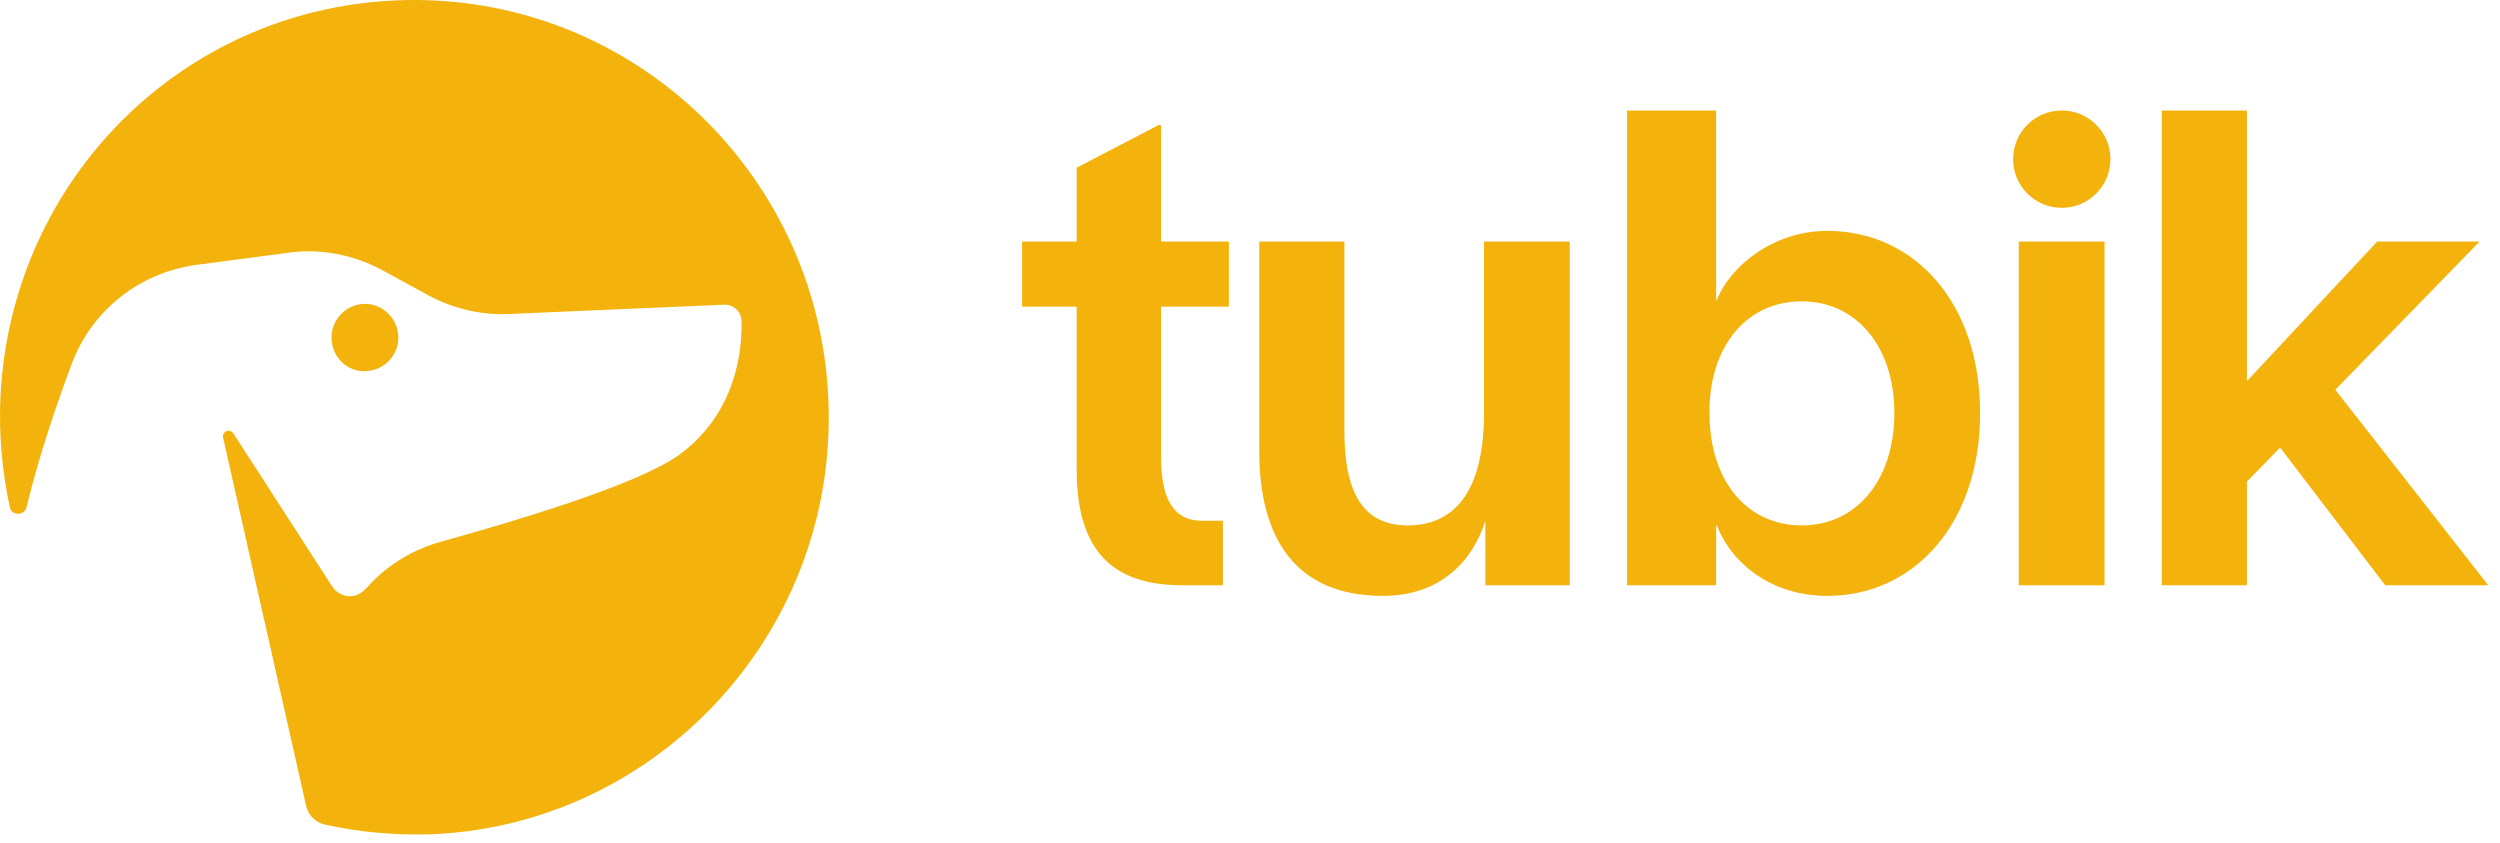 <svg width="181" height="61" viewBox="0 0 181 61" fill="none" xmlns="http://www.w3.org/2000/svg">
<g clip-path="url(#clip0_4722_11)">
<path fill-rule="evenodd" clip-rule="evenodd" d="M0.04 28.559C0.887 13.002 13.129 0.738 28.586 0.032C46 -0.762 60.288 13.354 59.996 30.735C59.762 46.734 46.935 59.88 31.011 60.409C28.411 60.468 25.927 60.233 23.531 59.703C22.859 59.556 22.304 59.027 22.158 58.321L16.168 31.765C15.993 31.265 16.607 30.971 16.899 31.383L24.057 42.47C24.612 43.293 25.752 43.41 26.424 42.675L26.628 42.47C28.06 40.881 29.93 39.764 31.975 39.205C36.825 37.852 46.029 35.176 49.156 32.941C53.304 29.912 53.743 25.383 53.684 23.206C53.655 22.559 53.1 22.03 52.428 22.06L36.825 22.736C34.839 22.824 32.852 22.354 31.07 21.413L27.622 19.53C25.576 18.442 23.21 17.972 20.902 18.295L14.21 19.178C10.12 19.736 6.672 22.442 5.212 26.295C4.072 29.324 2.816 33.029 1.91 36.764C1.734 37.352 0.858 37.352 0.712 36.735C0.157 34.147 -0.106 31.412 0.04 28.559ZM28.818 24.118C29.002 25.444 28.054 26.663 26.737 26.849C25.419 27.061 24.181 26.107 24.023 24.754C23.838 23.429 24.787 22.209 26.104 22.023C27.421 21.838 28.633 22.792 28.818 24.118Z" fill="#F4B30C"/>
<path fill-rule="evenodd" clip-rule="evenodd" d="M149.271 15.047C151.217 15.047 152.795 13.469 152.795 11.523C152.795 9.577 151.217 8 149.271 8C147.325 8 145.748 9.577 145.748 11.523C145.748 13.469 147.325 15.047 149.271 15.047ZM124.25 21.817C125.261 19.218 128.438 16.715 132.289 16.715C138.595 16.715 143.36 21.913 143.36 29.904C143.36 37.895 138.595 43.142 132.289 43.142C128.438 43.142 125.453 40.976 124.298 38.039H124.25V42.372H117.799V8.002H124.25V21.817ZM123.768 29.904C123.768 34.814 126.464 38.039 130.46 38.039C134.359 38.039 137.151 34.814 137.151 29.904C137.151 24.994 134.311 21.817 130.46 21.817C126.609 21.817 123.961 24.802 123.768 29.375V29.904ZM88.971 22.202V17.485H84.061V9.061H83.868L77.947 12.141V17.485H74V22.202H77.947V33.9C77.947 38.762 79.584 42.372 85.553 42.372H88.538V37.703H87.045C84.735 37.703 84.061 35.777 84.061 33.033V22.202H88.971ZM107.443 17.485V29.856C107.443 35.777 105.18 38.039 101.907 38.039C98.344 38.039 97.334 35.103 97.334 31.204V17.485H91.172V32.696C91.172 38.81 93.675 43.142 100.126 43.142C104.265 43.142 106.624 40.639 107.539 37.703V42.372H113.652V17.485H107.443ZM146.159 42.372H152.369V17.485H146.159V42.372ZM180.15 42.372H172.689L165.083 32.407L162.676 34.862V42.372H156.514V8.002H162.676V27.594L172.111 17.485H179.524L169.078 28.219L180.15 42.372Z" fill="#F4B30C"/>
</g>
<defs>
<clipPath id="clip0_4722_11">
<rect width="181" height="61" fill="white"/>
</clipPath>
</defs>
</svg>
